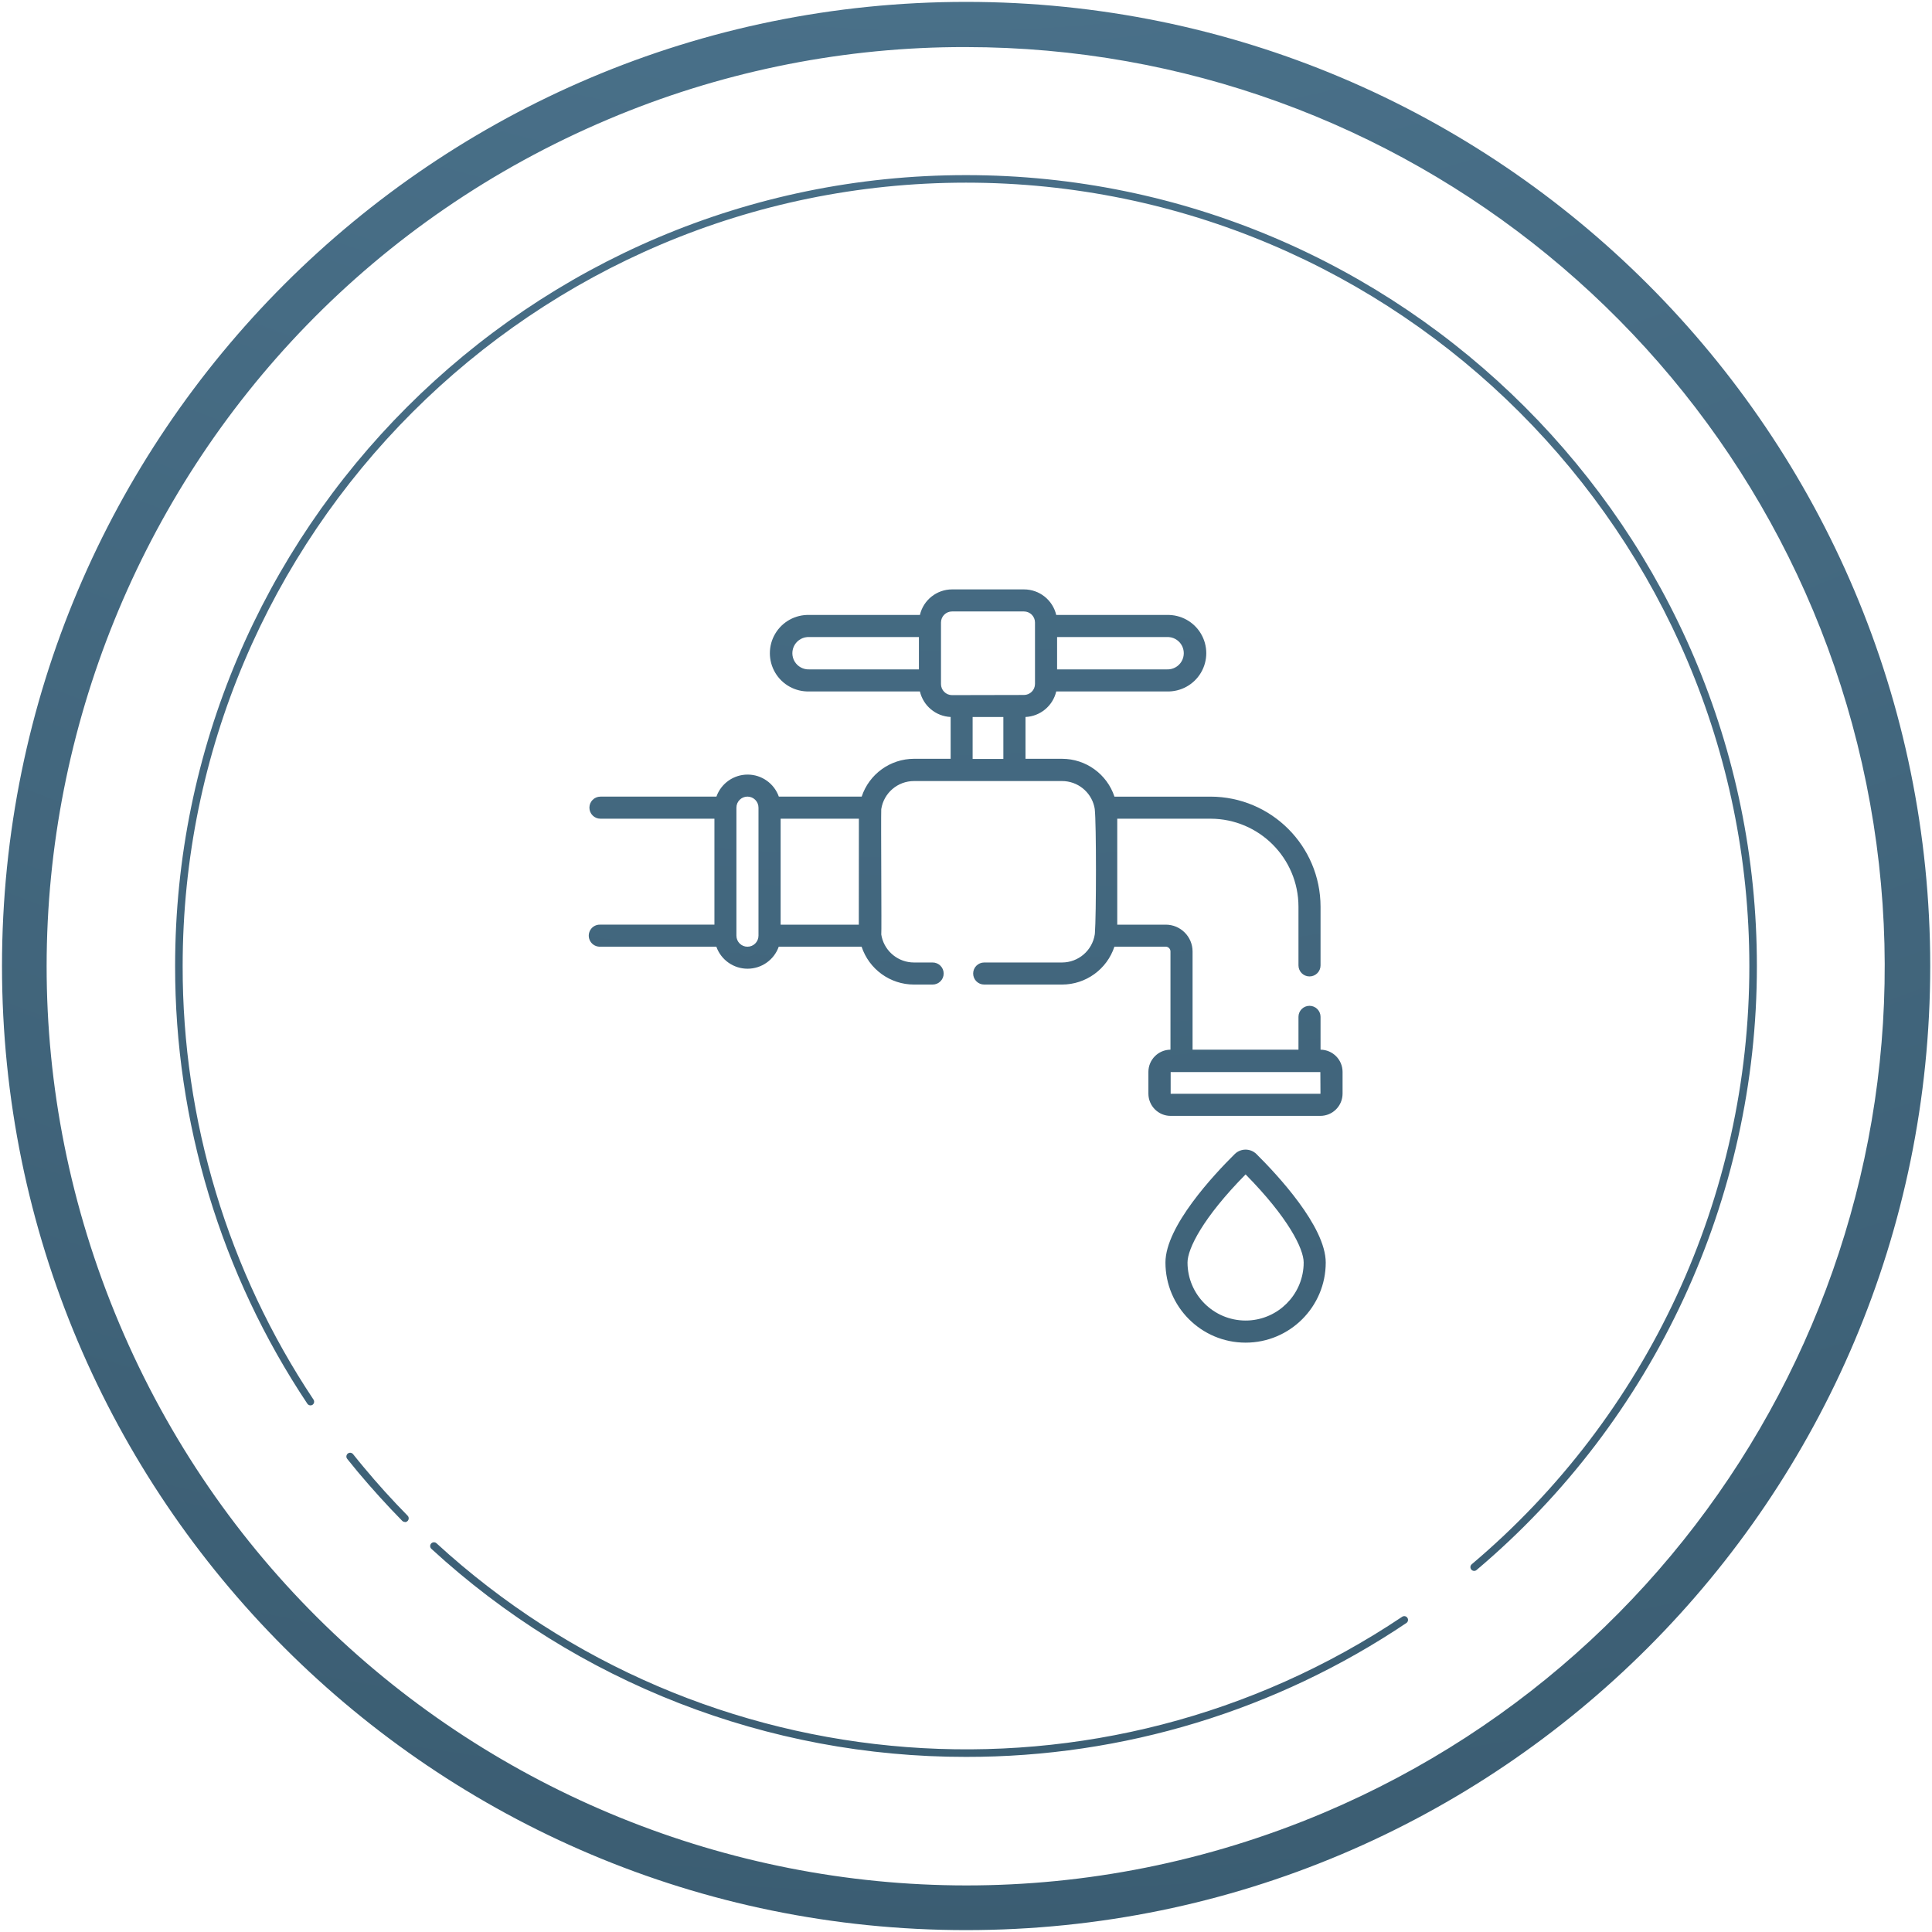 <svg xmlns="http://www.w3.org/2000/svg" width="125" height="125" viewBox="0 0 125 125">
    <defs>
        <radialGradient id="2l39n7z51a" cx="50.36%" cy="-77.231%" r="250.024%" fx="50.36%" fy="-77.231%">
            <stop offset="0%" stop-color="#547F9B"/>
            <stop offset="100%" stop-color="#304E60"/>
        </radialGradient>
    </defs>
    <g fill="none" fill-rule="evenodd">
        <g fill="url(#2l39n7z51a)" fill-rule="nonzero" transform="translate(-352 -1683)">
            <g>
                <path d="M270.507 182.122c34.45 0 62.378 27.929 62.378 62.378 0 34.45-27.928 62.378-62.378 62.378-34.449 0-62.378-27.929-62.378-62.378 0-34.45 27.929-62.378 62.378-62.378zm-.005 2.923l-.79.004c-7.68.087-15.274 1.672-22.353 4.668-30.256 12.782-44.42 47.672-31.638 77.927 12.782 30.256 47.671 44.421 77.927 31.64 26.042-11.025 40.719-38.862 35.103-66.578-5.616-27.715-29.972-47.643-58.251-47.66l.002-.001zm-34.261 96.804c17.24 15.81 43.059 17.773 62.49 4.749.111-.066.255-.033.327.074.071.108.047.253-.057.33-8.424 5.666-18.349 8.684-28.501 8.668-12.81.014-25.157-4.791-34.588-13.46-.1-.091-.107-.246-.016-.345.09-.1.245-.107.345-.016zM270.5 193.33c28.214 0 51.17 22.956 51.17 51.17.01 15.063-6.627 29.362-18.136 39.079-.045.038-.1.058-.159.058-.101 0-.192-.064-.226-.16-.035-.095-.007-.202.07-.268 11.4-9.626 17.972-23.79 17.963-38.709 0-27.946-22.736-50.682-50.682-50.682s-50.682 22.736-50.682 50.682c-.016 9.983 2.93 19.745 8.465 28.053.073.109.048.257-.059.334-.054.036-.12.049-.183.036-.064-.013-.12-.05-.156-.104-5.59-8.386-8.567-18.241-8.555-28.319 0-28.214 22.956-51.17 51.17-51.17zm-39.652 82.759c.222.28.449.555.678.83.901 1.085 1.859 2.142 2.848 3.146.07.07.089.175.05.266-.038.09-.127.15-.225.149v-.01c-.065 0-.127-.025-.173-.07-.997-1.015-1.964-2.084-2.875-3.169-.231-.277-.459-.557-.683-.838-.057-.067-.074-.16-.042-.244.031-.083.105-.143.193-.155.088-.013.176.024.23.095zm57.04-19.423c.39-.382 1.014-.382 1.403 0 1.343 1.333 4.479 4.681 4.484 7.018 0 2.863-2.322 5.185-5.185 5.185-2.864 0-5.186-2.322-5.186-5.185 0-2.337 3.136-5.685 4.484-7.018zm.702 1.318c-2.766 2.803-3.758 4.813-3.758 5.7.003 2.073 1.684 3.753 3.758 3.755l-.003-.001.197-.004c1.917-.1 3.455-1.634 3.558-3.55l.005-.2c0-.887-.992-2.897-3.757-5.7zm-14.335-37.85c.994.001 1.856.686 2.083 1.654h7.154c.903-.028 1.75.437 2.209 1.214.46.777.46 1.743 0 2.52-.46.778-1.306 1.243-2.209 1.215h-7.154c-.219.933-1.03 1.608-1.988 1.652v2.705h2.363c1.54 0 2.907.987 3.392 2.448h6.214c3.93.006 7.114 3.19 7.12 7.12v3.799c0 .394-.32.714-.714.714-.395 0-.714-.32-.714-.714v-3.799c-.004-3.142-2.55-5.688-5.692-5.692h-6.033v6.855h3.138c.958 0 1.734.777 1.735 1.734v6.353h6.852v-2.123c0-.394.32-.713.714-.713.394 0 .714.32.714.713v2.125c.788.007 1.425.65 1.425 1.44v1.404c-.001.795-.645 1.439-1.44 1.44h-9.686c-.794-.001-1.437-.646-1.437-1.44v-1.404c0-.79.637-1.433 1.428-1.44v-6.355c0-.17-.138-.308-.307-.309h-3.32c-.483 1.462-1.849 2.45-3.389 2.451h-5.036c-.394 0-.714-.32-.714-.714 0-.394.32-.714.714-.714h5.036c1.056-.001 1.954-.77 2.118-1.812l.009-.09c.089-1.12.097-7.103-.01-8.025l-.03-.162c-.227-.96-1.086-1.65-2.087-1.65h-9.578c-1.056 0-1.954.77-2.117 1.812l-.002.032c-.025.592.03 7.954.002 8.083l.031.162c.227.96 1.086 1.65 2.086 1.65h1.206c.394 0 .714.32.714.714 0 .395-.32.714-.714.714h-1.206c-1.54 0-2.906-.989-3.39-2.451h-5.36c-.303.855-1.112 1.426-2.019 1.426s-1.716-.571-2.019-1.426h-7.5c-.264.015-.515-.117-.652-.344-.137-.227-.137-.51 0-.738.137-.227.388-.359.652-.343h7.376v-6.855h-7.376c-.394 0-.713-.32-.713-.714 0-.394.32-.714.713-.714h7.505c.303-.855 1.112-1.426 2.02-1.426.906 0 1.715.571 2.018 1.426h5.36c.485-1.46 1.85-2.447 3.39-2.448h2.366v-2.705c-.958-.044-1.77-.719-1.988-1.652h-7.154c-.903.028-1.75-.437-2.209-1.214-.46-.778-.46-1.744 0-2.52.46-.778 1.306-1.243 2.209-1.215h7.154c.226-.968 1.089-1.653 2.083-1.654zm19.171 31.23h-9.685v1.404h9.693l-.008-1.404zM256.36 233.54c-.394 0-.714.32-.714.714v8.284c0 .395.32.714.714.714.394 0 .714-.32.714-.714v-8.284c0-.394-.32-.714-.714-.714zm7.21 1.43h-5.063v6.855h5.058l.005-6.855zm9.347-6.579h-1.988v2.712h1.988v-2.712zm1.333-6.83h-4.654c-.394 0-.714.32-.714.714v3.984c0 .19.075.371.21.505.133.134.315.21.504.21l4.654-.01c.394 0 .714-.32.714-.714v-3.975c0-.394-.32-.714-.714-.714zm9.242 1.655h-7.098v2.093h7.098c.386.019.751-.177.95-.508.198-.332.198-.745 0-1.077-.199-.331-.564-.527-.95-.508zm-16.038 0h-7.09c-.386-.019-.751.177-.95.508-.198.332-.198.745 0 1.077.199.331.564.527.95.508h7.09v-2.093z" transform="translate(144 1501)"/>
            </g>
        </g>
    </g>
</svg>
